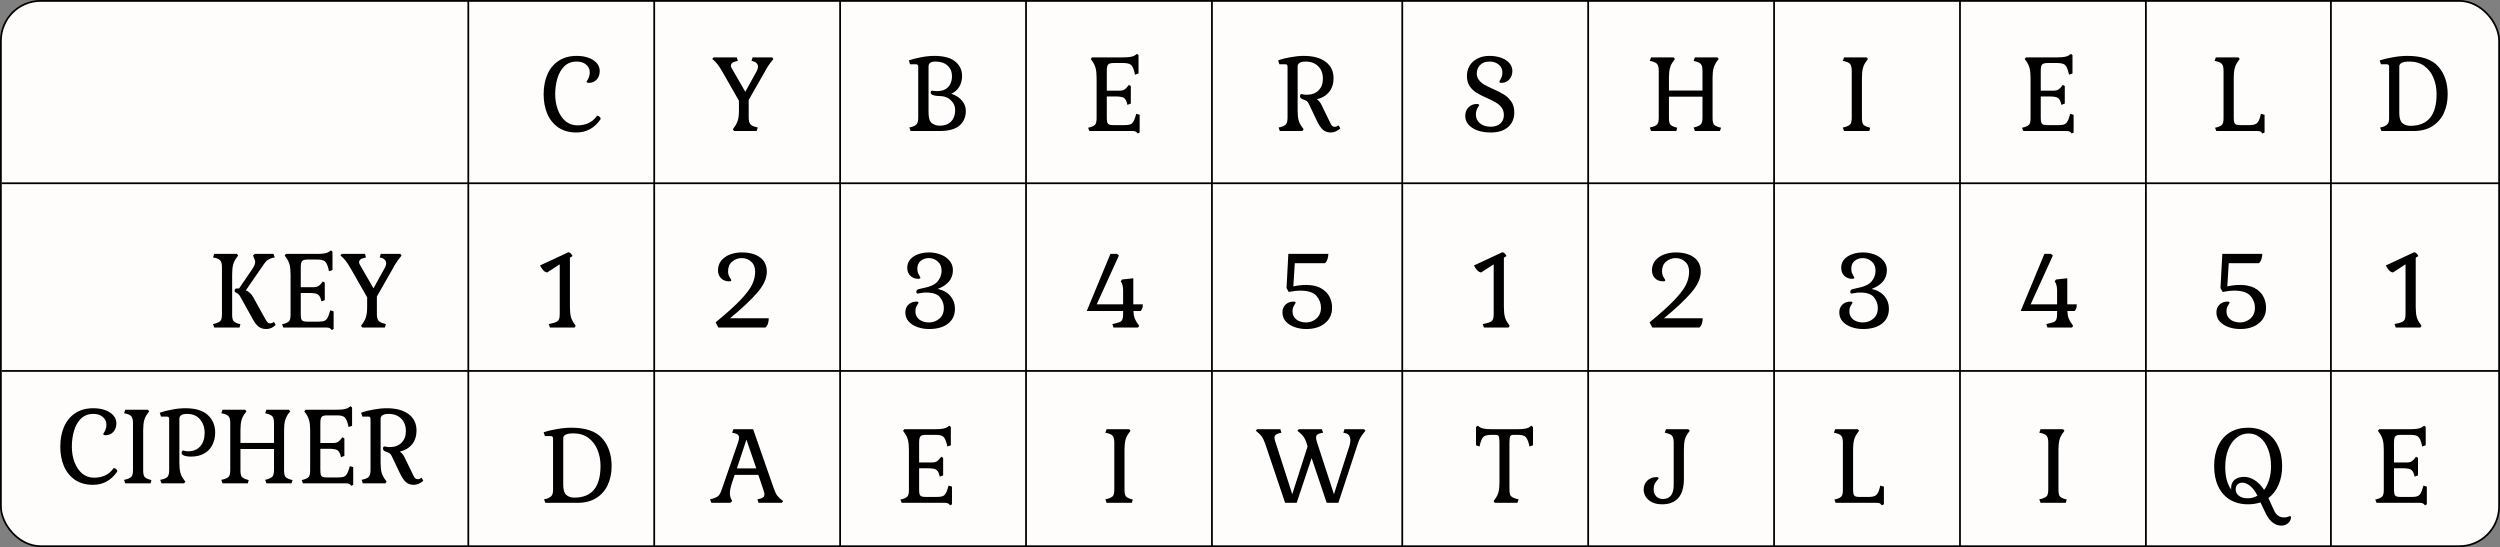 <svg width="1412" height="309" viewBox="0 0 1412 309" xmlns="http://www.w3.org/2000/svg" xmlns:xlink="http://www.w3.org/1999/xlink" fill="none" overflow="hidden"><rect x="0" y="0" width="1412" height="309" fill="#808080" stroke="none"/><rect x="0.5" y="0.5" rx="22.5" width="1411" height="308" stroke="#000000" fill="#FFFCFC"/><path d="M325.544 74.832C321.533 74.832 318.141 73.893 315.368 72.016 312.595 70.096 310.504 67.515 309.096 64.272 307.731 60.987 307.048 57.317 307.048 53.264 307.048 49.125 307.731 45.435 309.096 42.192 310.504 38.907 312.595 36.325 315.368 34.448 318.184 32.528 321.64 31.568 325.736 31.568 328.253 31.568 330.493 31.931 332.456 32.656 334.419 33.381 335.955 34.384 337.064 35.664 338.173 36.944 338.728 38.416 338.728 40.08 338.728 42.043 338.152 43.664 337 44.944 335.848 46.181 334.397 46.8 332.648 46.8 331.752 46.8 331.304 46.565 331.304 46.096 331.304 46.011 331.475 45.712 331.816 45.2 332.157 44.645 332.456 44.027 332.712 43.344 332.968 42.619 333.096 41.787 333.096 40.848 333.096 39.056 332.413 37.605 331.048 36.496 329.725 35.344 327.955 34.768 325.736 34.768 322.877 34.768 320.531 35.664 318.696 37.456 316.904 39.248 315.603 41.552 314.792 44.368 313.981 47.141 313.576 50.107 313.576 53.264 313.576 56.464 314.088 59.408 315.112 62.096 316.136 64.784 317.587 66.917 319.464 68.496 321.384 70.032 323.581 70.8 326.056 70.8 328.531 70.8 330.685 70.352 332.52 69.456 334.397 68.517 335.891 67.237 337 65.616 337.128 65.445 337.256 65.36 337.384 65.36 337.768 65.36 338.173 65.552 338.6 65.936 339.027 66.277 339.24 66.64 339.24 67.024 339.24 67.152 339.197 67.301 339.112 67.472 335.699 72.379 331.176 74.832 325.544 74.832Z" fill="#000000"/><line x1="264.5" y1="2.18557e-08" x2="264.5" y2="309" stroke="#000000"/><line x1="369.5" y1="2.18557e-08" x2="369.5" y2="309" stroke="#000000"/><line x1="579.5" y1="2.18557e-08" x2="579.5" y2="309" stroke="#000000"/><line x1="474.5" y1="2.18557e-08" x2="474.5" y2="309" stroke="#000000"/><line x1="684.5" y1="2.18557e-08" x2="684.5" y2="309" stroke="#000000"/><line x1="1" y1="103.5" x2="1412" y2="103.5" stroke="#000000"/><path d="M413.904 73.04 414.608 72.016C415.589 70.736 416.293 69.392 416.72 67.984 417.147 66.576 417.36 64.699 417.36 62.352L417.36 56.912 408.08 40.656C406.971 38.736 406.011 37.264 405.2 36.24 404.389 35.173 403.408 34.192 402.256 33.296L403.024 32.4 416.144 32.4 416.72 34.384 415.504 34.704C414.565 34.917 413.883 35.237 413.456 35.664 413.029 36.048 412.816 36.581 412.816 37.264 412.816 37.733 413.413 38.928 414.608 40.848L420.944 51.856 427.408 40.144C427.877 39.205 428.112 38.416 428.112 37.776 428.112 36.965 427.877 36.304 427.408 35.792 426.939 35.237 426.363 34.875 425.68 34.704L424.464 34.384 425.04 32.4 436.112 32.4 436.816 33.296 435.984 34.384C434.363 36.389 433.019 38.437 431.952 40.528L422.864 56.464 422.864 66.32C422.864 68.069 423.141 69.307 423.696 70.032 424.251 70.757 425.275 71.312 426.768 71.696L427.984 72.016 427.344 74 414.608 74 413.904 73.04Z" fill="#000000"/><path d="M513.56 72.016 514.968 71.696C516.419 71.227 517.379 70.651 517.848 69.968 518.36 69.285 518.616 68.069 518.616 66.32L518.616 37.648C518.616 37.136 518.509 36.795 518.296 36.624 518.125 36.411 517.827 36.304 517.4 36.304L514.008 36.304 513.304 34.128C514.968 33.488 517.165 32.912 519.896 32.4 522.627 31.845 525.229 31.568 527.704 31.568 533.037 31.568 536.984 32.635 539.544 34.768 542.104 36.859 543.384 39.589 543.384 42.96 543.384 45.136 542.872 47.12 541.848 48.912 540.867 50.661 539.352 52.005 537.304 52.944 539.864 53.797 541.869 55.099 543.32 56.848 544.771 58.555 545.496 60.453 545.496 62.544 545.496 66.085 544.301 68.88 541.912 70.928 539.565 72.976 535.768 74 530.52 74L514.328 74 513.56 72.016ZM530.84 70.992C533.528 70.992 535.64 70.203 537.176 68.624 538.712 67.003 539.48 64.891 539.48 62.288 539.48 60.027 538.648 58.128 536.984 56.592 535.363 55.013 533.165 54.224 530.392 54.224 528.899 54.224 527.597 53.989 526.488 53.52 525.933 53.221 525.656 52.773 525.656 52.176 525.656 51.536 525.912 51.216 526.424 51.216 526.637 51.216 527 51.259 527.512 51.344 528.024 51.429 528.643 51.472 529.368 51.472 531.971 51.472 533.997 50.725 535.448 49.232 536.941 47.696 537.688 45.648 537.688 43.088 537.688 40.613 536.856 38.608 535.192 37.072 533.571 35.536 531.288 34.768 528.344 34.768 525.741 34.768 524.44 35.685 524.44 37.52L524.44 63.376C524.44 66.576 525.059 68.645 526.296 69.584 527.576 70.523 529.091 70.992 530.84 70.992Z" fill="#000000"/><path d="M642.144 74.832C641.845 74.533 641.504 74.32 641.12 74.192 640.779 74.064 640.309 74 639.712 74L615.264 74 614.56 72.144 615.84 71.824C617.248 71.397 618.187 70.864 618.656 70.224 619.125 69.541 619.36 68.368 619.36 66.704L619.36 43.984C619.36 41.68 619.168 39.824 618.784 38.416 618.4 37.008 617.739 35.664 616.8 34.384L616.032 33.296 616.8 32.4 634.528 32.4C637.899 32.4 640.075 31.995 641.056 31.184L642.208 30.416 643.04 31.184 643.04 41.488 641.056 42.192 640.736 40.784C640.224 38.693 639.563 37.307 638.752 36.624 637.941 35.941 636.533 35.6 634.528 35.6L628.832 35.6C627.339 35.6 626.336 35.899 625.824 36.496 625.355 37.093 625.12 38.288 625.12 40.08L625.12 51.216 632.48 51.216C633.461 51.216 634.293 51.024 634.976 50.64 635.659 50.256 636.363 49.573 637.088 48.592L637.536 47.952 638.688 48.592 638.688 58.512 636.768 59.216 636.384 57.744C635.957 56.421 635.317 55.547 634.464 55.12 633.611 54.693 632.117 54.48 629.984 54.48L625.12 54.48 625.12 66.32C625.12 67.557 625.205 68.496 625.376 69.136 625.589 69.733 625.952 70.139 626.464 70.352 626.976 70.565 627.765 70.672 628.832 70.672L635.04 70.672C636.448 70.672 637.536 70.544 638.304 70.288 639.072 69.989 639.669 69.477 640.096 68.752 640.565 68.027 640.992 66.96 641.376 65.552L641.76 64.272 643.68 64.848 643.68 74.832 642.592 75.408 642.144 74.832Z" fill="#000000"/><path d="M751.656 74.832C749.864 74.832 748.371 74.32 747.176 73.296 746.024 72.272 744.851 70.501 743.656 67.984L739.24 58.704C738.899 57.936 738.493 57.381 738.024 57.04 737.555 56.699 736.659 56.315 735.336 55.888 734.611 55.504 734.248 55.013 734.248 54.416 734.248 53.563 734.568 53.136 735.208 53.136 735.379 53.136 735.677 53.2 736.104 53.328 736.531 53.456 737.149 53.52 737.96 53.52 740.819 53.52 743.059 52.709 744.68 51.088 746.344 49.467 747.176 47.269 747.176 44.496 747.176 41.552 746.301 39.205 744.552 37.456 742.803 35.664 740.413 34.768 737.384 34.768 735.933 34.768 734.824 35.003 734.056 35.472 733.288 35.941 732.904 36.624 732.904 37.52L732.904 62.352C732.904 64.699 733.096 66.576 733.48 67.984 733.864 69.349 734.568 70.693 735.592 72.016L736.296 73.04 735.592 74 722.856 74 722.152 72.016 723.496 71.696C724.947 71.312 725.928 70.757 726.44 70.032 726.952 69.307 727.208 68.069 727.208 66.32L727.208 37.648C727.208 37.179 727.101 36.837 726.888 36.624 726.717 36.411 726.397 36.304 725.928 36.304L722.6 36.304 721.896 34.128C723.731 33.403 726.013 32.805 728.744 32.336 731.517 31.824 734.035 31.568 736.296 31.568 741.629 31.568 745.768 32.677 748.712 34.896 751.699 37.115 753.192 40.229 753.192 44.24 753.192 47.269 752.36 49.829 750.696 51.92 749.032 53.968 746.728 55.355 743.784 56.08 744.808 56.805 745.619 57.744 746.216 58.896L751.592 69.904C752.104 71.056 752.851 71.632 753.832 71.632 754.557 71.632 755.283 71.355 756.008 70.8L757.032 72.528C755.283 74.064 753.491 74.832 751.656 74.832Z" fill="#000000"/><path d="M307.304 282.016 308.712 281.696C309.907 281.312 310.803 280.8 311.4 280.16 312.04 279.477 312.36 278.411 312.36 276.96L312.36 247.648C312.36 247.136 312.253 246.795 312.04 246.624 311.827 246.411 311.507 246.304 311.08 246.304L307.752 246.304 307.048 244.128C308.883 243.488 311.272 242.912 314.216 242.4 317.16 241.845 319.997 241.568 322.728 241.568 330.792 241.568 336.595 243.573 340.136 247.584 343.677 251.595 345.448 256.821 345.448 263.264 345.448 267.189 344.723 270.731 343.272 273.888 341.821 277.003 339.645 279.477 336.744 281.312 333.885 283.104 330.365 284 326.184 284L308.008 284 307.304 282.016ZM324.392 281.056C334.248 281.056 339.176 275.083 339.176 263.136 339.176 259.851 338.6 256.821 337.448 254.048 336.339 251.275 334.632 249.035 332.328 247.328 330.024 245.621 327.187 244.768 323.816 244.768 320.019 244.768 318.12 245.685 318.12 247.52L318.12 273.824C318.12 276.597 318.696 278.496 319.848 279.52 321 280.544 322.515 281.056 324.392 281.056Z" fill="#000000"/><path d="M401.04 282.016 402.384 281.696C403.963 281.227 405.093 280.672 405.776 280.032 406.459 279.349 407.099 278.112 407.696 276.32L416.784 250.08C417.211 248.715 417.424 247.776 417.424 247.264 417.424 246.539 417.211 245.984 416.784 245.6 416.4 245.173 415.76 244.875 414.864 244.704L413.52 244.384 414.224 242.4 425.36 242.4 437.072 275.936C437.712 277.771 438.373 279.136 439.056 280.032 439.781 280.928 440.869 281.931 442.32 283.04L441.552 284 428.432 284 427.792 282.016 429.2 281.696C430.096 281.483 430.736 281.184 431.12 280.8 431.547 280.373 431.76 279.797 431.76 279.072 431.76 278.645 431.653 278.155 431.44 277.6 431.269 277.003 431.141 276.576 431.056 276.32L428.304 268.192 414.928 268.192 413.52 272.416C412.667 275.061 412.24 277.088 412.24 278.496 412.24 279.904 412.517 281.077 413.072 282.016L413.52 283.04 412.432 284 401.808 284 401.04 282.016ZM416.208 264.544 427.152 264.544 421.584 248.288 416.208 264.544Z" fill="#000000"/><path d="M536.144 284.832C535.845 284.533 535.504 284.32 535.12 284.192 534.779 284.064 534.309 284 533.712 284L509.264 284 508.56 282.144 509.84 281.824C511.248 281.397 512.187 280.864 512.656 280.224 513.125 279.541 513.36 278.368 513.36 276.704L513.36 253.984C513.36 251.68 513.168 249.824 512.784 248.416 512.4 247.008 511.739 245.664 510.8 244.384L510.032 243.296 510.8 242.4 528.528 242.4C531.899 242.4 534.075 241.995 535.056 241.184L536.208 240.416 537.04 241.184 537.04 251.488 535.056 252.192 534.736 250.784C534.224 248.693 533.563 247.307 532.752 246.624 531.941 245.941 530.533 245.6 528.528 245.6L522.832 245.6C521.339 245.6 520.336 245.899 519.824 246.496 519.355 247.093 519.12 248.288 519.12 250.08L519.12 261.216 526.48 261.216C527.461 261.216 528.293 261.024 528.976 260.64 529.659 260.256 530.363 259.573 531.088 258.592L531.536 257.952 532.688 258.592 532.688 268.512 530.768 269.216 530.384 267.744C529.957 266.421 529.317 265.547 528.464 265.12 527.611 264.693 526.117 264.48 523.984 264.48L519.12 264.48 519.12 276.32C519.12 277.557 519.205 278.496 519.376 279.136 519.589 279.733 519.952 280.139 520.464 280.352 520.976 280.565 521.765 280.672 522.832 280.672L529.04 280.672C530.448 280.672 531.536 280.544 532.304 280.288 533.072 279.989 533.669 279.477 534.096 278.752 534.565 278.027 534.992 276.96 535.376 275.552L535.76 274.272 537.68 274.848 537.68 284.832 536.592 285.408 536.144 284.832Z" fill="#000000"/><path d="M1369.14 284.832C1368.85 284.533 1368.5 284.32 1368.12 284.192 1367.78 284.064 1367.31 284 1366.71 284L1342.26 284 1341.56 282.144 1342.84 281.824C1344.25 281.397 1345.19 280.864 1345.66 280.224 1346.13 279.541 1346.36 278.368 1346.36 276.704L1346.36 253.984C1346.36 251.68 1346.17 249.824 1345.78 248.416 1345.4 247.008 1344.74 245.664 1343.8 244.384L1343.03 243.296 1343.8 242.4 1361.53 242.4C1364.9 242.4 1367.07 241.995 1368.06 241.184L1369.21 240.416 1370.04 241.184 1370.04 251.488 1368.06 252.192 1367.74 250.784C1367.22 248.693 1366.56 247.307 1365.75 246.624 1364.94 245.941 1363.53 245.6 1361.53 245.6L1355.83 245.6C1354.34 245.6 1353.34 245.899 1352.82 246.496 1352.35 247.093 1352.12 248.288 1352.12 250.08L1352.12 261.216 1359.48 261.216C1360.46 261.216 1361.29 261.024 1361.98 260.64 1362.66 260.256 1363.36 259.573 1364.09 258.592L1364.54 257.952 1365.69 258.592 1365.69 268.512 1363.77 269.216 1363.38 267.744C1362.96 266.421 1362.32 265.547 1361.46 265.12 1360.61 264.693 1359.12 264.48 1356.98 264.48L1352.12 264.48 1352.12 276.32C1352.12 277.557 1352.21 278.496 1352.38 279.136 1352.59 279.733 1352.95 280.139 1353.46 280.352 1353.98 280.565 1354.77 280.672 1355.83 280.672L1362.04 280.672C1363.45 280.672 1364.54 280.544 1365.3 280.288 1366.07 279.989 1366.67 279.477 1367.1 278.752 1367.57 278.027 1367.99 276.96 1368.38 275.552L1368.76 274.272 1370.68 274.848 1370.68 284.832 1369.59 285.408 1369.14 284.832Z" fill="#000000"/><path d="M624.304 282.016 625.712 281.696C627.205 281.227 628.187 280.672 628.656 280.032 629.125 279.349 629.36 278.112 629.36 276.32L629.36 250.08C629.36 248.288 629.104 247.051 628.592 246.368 628.123 245.643 627.163 245.088 625.712 244.704L624.304 244.384 625.008 242.4 637.744 242.4 638.512 243.296 637.744 244.384C636.763 245.621 636.08 246.965 635.696 248.416 635.312 249.824 635.12 251.68 635.12 253.984L635.12 276.704C635.12 278.368 635.355 279.541 635.824 280.224 636.293 280.864 637.232 281.397 638.64 281.824L639.792 282.144 639.28 284 625.008 284 624.304 282.016Z" fill="#000000"/><path d="M714.504 250.4C713.864 248.608 713.181 247.243 712.456 246.304 711.731 245.365 710.664 244.363 709.256 243.296L710.024 242.4 723.144 242.4 723.72 244.384 722.504 244.704C721.565 244.917 720.883 245.237 720.456 245.664 720.029 246.048 719.816 246.581 719.816 247.264 719.816 247.691 719.923 248.224 720.136 248.864 720.349 249.504 720.477 249.909 720.52 250.08L729.864 279.136 738.504 252.192 737.992 250.4C737.437 248.651 736.776 247.307 736.008 246.368 735.283 245.429 734.195 244.405 732.744 243.296L733.576 242.4 746.568 242.4 747.272 244.384 745.864 244.704C744.968 244.875 744.307 245.173 743.88 245.6 743.496 245.984 743.304 246.539 743.304 247.264 743.304 247.776 743.517 248.715 743.944 250.08L753.416 279.136 761.48 253.92C762.291 251.701 762.696 249.931 762.696 248.608 762.611 246.389 761.715 245.088 760.008 244.704L758.728 244.384 759.368 242.4 770.44 242.4 771.208 243.296 770.312 244.384C768.861 246.133 767.773 248.053 767.048 250.144L755.912 284 749.32 284 740.808 258.72 732.36 284 725.832 284 714.504 250.4Z" fill="#000000"/><path d="M309.928 183.016 312.424 182.44C313.491 182.184 314.259 181.885 314.728 181.544 315.24 181.203 315.603 180.733 315.816 180.136 316.029 179.496 316.136 178.557 316.136 177.32L316.136 149.288 309.032 153.896C308.179 153.768 307.411 153.32 306.728 152.552 306.045 151.784 305.469 150.909 305 149.928L321.064 142.44C322.045 142.653 322.813 143.379 323.368 144.616L321.896 145.576 321.896 173.352C321.896 175.741 322.088 177.64 322.472 179.048 322.856 180.456 323.539 181.779 324.52 183.016L325.16 184.04 324.52 185 310.632 185 309.928 183.016Z" fill="#000000"/><path d="M404.176 182.056C410.363 176.979 415.056 172.755 418.256 169.384 421.456 166.013 423.632 163.133 424.784 160.744 425.936 158.355 426.512 155.901 426.512 153.384 426.512 150.995 425.765 149.139 424.272 147.816 422.779 146.451 421.008 145.768 418.96 145.768 416.869 145.768 415.056 146.429 413.52 147.752 411.984 149.032 411.216 150.845 411.216 153.192 411.216 154.131 411.344 154.92 411.6 155.56 411.856 156.157 412.155 156.712 412.496 157.224 412.837 157.736 413.008 158.056 413.008 158.184 413.008 158.525 412.901 158.739 412.688 158.824 412.517 158.867 412.176 158.888 411.664 158.888 409.915 158.888 408.443 158.312 407.248 157.16 406.096 156.008 405.52 154.536 405.52 152.744 405.52 150.568 406.139 148.712 407.376 147.176 408.656 145.64 410.32 144.488 412.368 143.72 414.416 142.952 416.613 142.568 418.96 142.568 423.312 142.568 426.747 143.507 429.264 145.384 431.824 147.261 433.104 149.949 433.104 153.448 433.104 157.203 431.291 161.171 427.664 165.352 424.08 169.491 418.96 174.291 412.304 179.752L434.192 179.752C434.192 180.776 434.043 181.779 433.744 182.76 433.445 183.699 432.955 184.445 432.272 185L405.712 185 404.176 182.056Z" fill="#000000"/><path d="M524.768 185.832C522.421 185.832 520.224 185.469 518.176 184.744 516.128 184.019 514.464 182.952 513.184 181.544 511.947 180.136 511.328 178.429 511.328 176.424 511.328 174.632 511.904 173.181 513.056 172.072 514.251 170.92 515.723 170.344 517.472 170.344 517.984 170.344 518.325 170.387 518.496 170.472 518.667 170.515 518.752 170.685 518.752 170.984 518.752 171.112 518.581 171.432 518.24 171.944 517.899 172.456 517.6 173.032 517.344 173.672 517.131 174.269 517.024 175.016 517.024 175.912 517.024 177.832 517.749 179.347 519.2 180.456 520.693 181.565 522.507 182.12 524.64 182.12 526.901 182.12 528.864 181.416 530.528 180.008 532.235 178.6 533.088 176.573 533.088 173.928 533.088 171.709 532.363 169.704 530.912 167.912 529.504 166.12 526.901 165.224 523.104 165.224 521.781 165.224 520.715 165.331 519.904 165.544 519.093 165.715 518.603 165.8 518.432 165.8 517.835 165.8 517.536 165.48 517.536 164.84 517.536 164.328 517.707 163.944 518.048 163.688 518.432 163.389 519.349 163.112 520.8 162.856 525.195 162.045 528.117 160.744 529.568 158.952 531.061 157.117 531.808 155.112 531.808 152.936 531.808 150.675 531.083 148.925 529.632 147.688 528.181 146.408 526.496 145.768 524.576 145.768 522.784 145.768 521.248 146.301 519.968 147.368 518.731 148.392 518.112 149.843 518.112 151.72 518.112 152.701 518.24 153.533 518.496 154.216 518.795 154.856 519.093 155.432 519.392 155.944 519.691 156.413 519.84 156.691 519.84 156.776 519.84 157.245 519.435 157.48 518.624 157.48 516.832 157.48 515.339 156.904 514.144 155.752 512.992 154.6 512.416 153.128 512.416 151.336 512.416 148.563 513.611 146.408 516 144.872 518.389 143.336 521.269 142.568 524.64 142.568 526.901 142.568 529.077 142.952 531.168 143.72 533.259 144.488 534.944 145.64 536.224 147.176 537.547 148.669 538.208 150.483 538.208 152.616 538.208 155.091 537.461 157.224 535.968 159.016 534.475 160.765 532.363 162.152 529.632 163.176 532.789 163.901 535.2 165.267 536.864 167.272 538.528 169.277 539.36 171.624 539.36 174.312 539.36 177.981 538.037 180.819 535.392 182.824 532.789 184.829 529.248 185.832 524.768 185.832Z" fill="#000000"/><path d="M628.256 183.016 630.688 182.44C631.755 182.184 632.523 181.907 632.992 181.608 633.504 181.267 633.845 180.776 634.016 180.136 634.229 179.496 634.336 178.557 634.336 177.32L634.336 175.656 613.792 175.656 627.168 143.4 630.88 143.4 631.968 144.296 619.424 171.88 634.336 171.88 634.336 164.136C634.336 162.899 634.229 161.917 634.016 161.192 633.845 160.424 633.504 159.635 632.992 158.824L633.76 157.864 640.096 157.16 640.096 171.88 645.472 171.88C645.472 173.715 645.045 174.973 644.192 175.656L640.16 175.656C640.203 177.235 640.437 178.6 640.864 179.752 641.291 180.861 641.909 181.949 642.72 183.016L643.424 184.04 642.72 185 628.896 185 628.256 183.016Z" fill="#000000"/><path d="M737.768 185.832C735.421 185.832 733.224 185.469 731.176 184.744 729.128 184.019 727.464 182.952 726.184 181.544 724.947 180.136 724.328 178.429 724.328 176.424 724.328 174.632 724.904 173.181 726.056 172.072 727.251 170.92 728.723 170.344 730.472 170.344 730.984 170.344 731.325 170.387 731.496 170.472 731.667 170.515 731.752 170.685 731.752 170.984 731.752 171.112 731.581 171.432 731.24 171.944 730.899 172.456 730.6 173.032 730.344 173.672 730.131 174.269 730.024 175.016 730.024 175.912 730.024 177.832 730.749 179.347 732.2 180.456 733.693 181.565 735.507 182.12 737.64 182.12 739.048 182.12 740.392 181.8 741.672 181.16 742.995 180.52 744.061 179.581 744.872 178.344 745.683 177.064 746.088 175.549 746.088 173.8 746.088 171.283 745.235 169.043 743.528 167.08 741.821 165.117 738.664 164.136 734.056 164.136 732.605 164.136 730.536 164.392 727.848 164.904L726.632 162.664 727.656 143.4 750.248 143.4C750.248 144.424 750.077 145.427 749.736 146.408 749.437 147.347 748.968 148.093 748.328 148.648L731.304 148.648 730.472 161.768C732.819 161.213 735.229 160.936 737.704 160.936 741.032 160.936 743.784 161.533 745.96 162.728 748.179 163.923 749.8 165.501 750.824 167.464 751.848 169.384 752.36 171.496 752.36 173.8 752.36 177.469 751.016 180.392 748.328 182.568 745.683 184.744 742.163 185.832 737.768 185.832Z" fill="#000000"/><path d="M120.304 183.016 121.712 182.696C123.205 182.227 124.187 181.672 124.656 181.032 125.125 180.349 125.36 179.112 125.36 177.32L125.36 151.08C125.36 149.288 125.104 148.051 124.592 147.368 124.123 146.643 123.163 146.088 121.712 145.704L120.304 145.384 121.008 143.4 133.744 143.4 134.512 144.296 133.744 145.384C132.763 146.621 132.08 147.965 131.696 149.416 131.312 150.824 131.12 152.68 131.12 154.984L131.12 177.704C131.12 179.368 131.355 180.541 131.824 181.224 132.293 181.864 133.232 182.397 134.64 182.824L135.792 183.144 135.28 185 121.008 185 120.304 183.016ZM150.384 185.832C148.635 185.832 147.163 185.363 145.968 184.424 144.816 183.485 143.728 182.056 142.704 180.136L135.728 167.592C135.344 166.867 134.939 166.333 134.512 165.992 134.128 165.651 133.531 165.309 132.72 164.968 132.592 164.883 132.528 164.669 132.528 164.328 132.528 163.389 132.912 162.92 133.68 162.92L135.024 162.92 142.96 151.272C143.429 150.461 143.728 149.843 143.856 149.416 144.027 148.947 144.112 148.456 144.112 147.944 144.112 147.432 143.984 146.92 143.728 146.408 143.515 145.853 143.387 145.512 143.344 145.384L142.896 144.296 143.92 143.4 154.48 143.4 155.184 145.384 153.84 145.704C152.901 145.917 152.069 146.259 151.344 146.728 150.661 147.155 149.979 147.859 149.296 148.84L138.864 163.944C140.571 164.712 141.915 165.949 142.896 167.656L150.256 180.904C150.725 181.587 151.088 182.056 151.344 182.312 151.643 182.525 152.027 182.632 152.496 182.632 153.307 182.632 154.053 182.355 154.736 181.8L155.696 183.528C154.16 185.064 152.389 185.832 150.384 185.832ZM186.894 185.832C186.595 185.533 186.254 185.32 185.87 185.192 185.529 185.064 185.059 185 184.462 185L160.014 185 159.31 183.144 160.59 182.824C161.998 182.397 162.937 181.864 163.406 181.224 163.875 180.541 164.11 179.368 164.11 177.704L164.11 154.984C164.11 152.68 163.918 150.824 163.534 149.416 163.15 148.008 162.489 146.664 161.55 145.384L160.782 144.296 161.55 143.4 179.278 143.4C182.649 143.4 184.825 142.995 185.806 142.184L186.958 141.416 187.79 142.184 187.79 152.488 185.806 153.192 185.486 151.784C184.974 149.693 184.313 148.307 183.502 147.624 182.691 146.941 181.283 146.6 179.278 146.6L173.582 146.6C172.089 146.6 171.086 146.899 170.574 147.496 170.105 148.093 169.87 149.288 169.87 151.08L169.87 162.216 177.23 162.216C178.211 162.216 179.043 162.024 179.726 161.64 180.409 161.256 181.113 160.573 181.838 159.592L182.286 158.952 183.438 159.592 183.438 169.512 181.518 170.216 181.134 168.744C180.707 167.421 180.067 166.547 179.214 166.12 178.361 165.693 176.867 165.48 174.734 165.48L169.87 165.48 169.87 177.32C169.87 178.557 169.955 179.496 170.126 180.136 170.339 180.733 170.702 181.139 171.214 181.352 171.726 181.565 172.515 181.672 173.582 181.672L179.79 181.672C181.198 181.672 182.286 181.544 183.054 181.288 183.822 180.989 184.419 180.477 184.846 179.752 185.315 179.027 185.742 177.96 186.126 176.552L186.51 175.272 188.43 175.848 188.43 185.832 187.342 186.408 186.894 185.832ZM203.904 184.04 204.608 183.016C205.589 181.736 206.293 180.392 206.72 178.984 207.147 177.576 207.36 175.699 207.36 173.352L207.36 167.912 198.08 151.656C196.971 149.736 196.011 148.264 195.2 147.24 194.389 146.173 193.408 145.192 192.256 144.296L193.024 143.4 206.144 143.4 206.72 145.384 205.504 145.704C204.565 145.917 203.883 146.237 203.456 146.664 203.029 147.048 202.816 147.581 202.816 148.264 202.816 148.733 203.413 149.928 204.608 151.848L210.944 162.856 217.408 151.144C217.877 150.205 218.112 149.416 218.112 148.776 218.112 147.965 217.877 147.304 217.408 146.792 216.939 146.237 216.363 145.875 215.68 145.704L214.464 145.384 215.04 143.4 226.112 143.4 226.816 144.296 225.984 145.384C224.363 147.389 223.019 149.437 221.952 151.528L212.864 167.464 212.864 177.32C212.864 179.069 213.141 180.307 213.696 181.032 214.251 181.757 215.275 182.312 216.768 182.696L217.984 183.016 217.344 185 204.608 185 203.904 184.04Z" fill="#000000"/><path d="M52.544 273.832C48.533 273.832 45.141 272.893 42.368 271.016 39.595 269.096 37.504 266.515 36.096 263.272 34.731 259.987 34.048 256.317 34.048 252.264 34.048 248.125 34.731 244.435 36.096 241.192 37.504 237.907 39.595 235.325 42.368 233.448 45.184 231.528 48.64 230.568 52.736 230.568 55.253 230.568 57.493 230.931 59.456 231.656 61.419 232.381 62.955 233.384 64.064 234.664 65.173 235.944 65.728 237.416 65.728 239.08 65.728 241.043 65.152 242.664 64 243.944 62.848 245.181 61.397 245.8 59.648 245.8 58.752 245.8 58.304 245.565 58.304 245.096 58.304 245.011 58.475 244.712 58.816 244.2 59.157 243.645 59.456 243.027 59.712 242.344 59.968 241.619 60.096 240.787 60.096 239.848 60.096 238.056 59.413 236.605 58.048 235.496 56.725 234.344 54.955 233.768 52.736 233.768 49.877 233.768 47.531 234.664 45.696 236.456 43.904 238.248 42.603 240.552 41.792 243.368 40.981 246.141 40.576 249.107 40.576 252.264 40.576 255.464 41.088 258.408 42.112 261.096 43.136 263.784 44.587 265.917 46.464 267.496 48.384 269.032 50.581 269.8 53.056 269.8 55.531 269.8 57.685 269.352 59.52 268.456 61.397 267.517 62.891 266.237 64 264.616 64.128 264.445 64.256 264.36 64.384 264.36 64.768 264.36 65.173 264.552 65.6 264.936 66.027 265.277 66.24 265.64 66.24 266.024 66.24 266.152 66.197 266.301 66.112 266.472 62.699 271.379 58.176 273.832 52.544 273.832ZM70.054 271.016 71.462 270.696C72.955 270.227 73.937 269.672 74.406 269.032 74.875 268.349 75.11 267.112 75.11 265.32L75.11 239.08C75.11 237.288 74.854 236.051 74.342 235.368 73.873 234.643 72.913 234.088 71.462 233.704L70.054 233.384 70.758 231.4 83.494 231.4 84.262 232.296 83.494 233.384C82.513 234.621 81.83 235.965 81.446 237.416 81.062 238.824 80.87 240.68 80.87 242.984L80.87 265.704C80.87 267.368 81.105 268.541 81.574 269.224 82.043 269.864 82.982 270.397 84.39 270.824L85.542 271.144 85.03 273 70.758 273 70.054 271.016ZM90.492 271.016 91.9 270.696C93.35 270.312 94.31 269.779 94.779 269.096 95.291 268.371 95.547 267.112 95.547 265.32L95.547 236.648C95.547 236.136 95.441 235.795 95.228 235.624 95.014 235.411 94.694 235.304 94.267 235.304L90.939 235.304 90.236 233.128C91.9 232.488 94.097 231.912 96.828 231.4 99.558 230.845 102.182 230.568 104.7 230.568 110.374 230.568 114.598 231.848 117.372 234.408 120.145 236.968 121.532 240.275 121.532 244.328 121.532 246.845 121.02 249.128 119.996 251.176 119.014 253.224 117.478 254.867 115.388 256.104 113.34 257.299 110.78 257.896 107.708 257.896 106.342 257.896 105.148 257.725 104.124 257.384 103.1 257 102.588 256.488 102.588 255.848 102.588 255.464 102.652 255.144 102.78 254.888 102.95 254.589 103.185 254.44 103.484 254.44 103.612 254.44 103.932 254.525 104.444 254.696 104.956 254.824 105.574 254.888 106.3 254.888 109.201 254.888 111.462 253.949 113.084 252.072 114.748 250.195 115.58 247.699 115.58 244.584 115.58 241.427 114.705 238.845 112.956 236.84 111.249 234.792 108.817 233.768 105.66 233.768 102.758 233.768 101.308 234.685 101.308 236.52L101.308 261.352C101.308 263.741 101.5 265.64 101.884 267.048 102.268 268.413 102.95 269.736 103.932 271.016L104.7 272.04 103.932 273 91.195 273 90.492 271.016ZM124.992 271.016 126.4 270.696C127.893 270.227 128.874 269.672 129.344 269.032 129.813 268.349 130.048 267.112 130.048 265.32L130.048 239.08C130.048 237.288 129.792 236.051 129.28 235.368 128.81 234.643 127.85 234.088 126.4 233.704L124.992 233.384 125.696 231.4 138.432 231.4 139.2 232.296 138.432 233.384C137.45 234.621 136.768 235.965 136.384 237.416 136 238.824 135.808 240.68 135.808 242.984L135.808 250.152 154.752 250.152 154.752 239.08C154.752 237.331 154.496 236.093 153.984 235.368 153.472 234.643 152.469 234.088 150.976 233.704L149.76 233.384 150.464 231.4 163.072 231.4 163.968 232.296 163.072 233.384C162.133 234.664 161.45 236.029 161.024 237.48 160.64 238.888 160.448 240.723 160.448 242.984L160.448 265.704C160.448 267.368 160.682 268.541 161.152 269.224 161.664 269.864 162.624 270.397 164.032 270.824L165.248 271.144 164.608 273 150.464 273 149.76 271.016 150.976 270.696C152.512 270.227 153.514 269.672 153.984 269.032 154.496 268.349 154.752 267.112 154.752 265.32L154.752 253.608 135.808 253.608 135.808 265.704C135.808 267.368 136.042 268.541 136.512 269.224 136.981 269.864 137.92 270.397 139.328 270.824L140.48 271.144 139.968 273 125.696 273 124.992 271.016ZM197.957 273.832C197.658 273.533 197.317 273.32 196.933 273.192 196.591 273.064 196.122 273 195.525 273L171.077 273 170.373 271.144 171.653 270.824C173.061 270.397 173.999 269.864 174.469 269.224 174.938 268.541 175.173 267.368 175.173 265.704L175.173 242.984C175.173 240.68 174.981 238.824 174.597 237.416 174.213 236.008 173.551 234.664 172.613 233.384L171.845 232.296 172.613 231.4 190.341 231.4C193.711 231.4 195.887 230.995 196.869 230.184L198.021 229.416 198.853 230.184 198.853 240.488 196.869 241.192 196.549 239.784C196.037 237.693 195.375 236.307 194.565 235.624 193.754 234.941 192.346 234.6 190.341 234.6L184.645 234.6C183.151 234.6 182.149 234.899 181.637 235.496 181.167 236.093 180.933 237.288 180.933 239.08L180.933 250.216 188.293 250.216C189.274 250.216 190.106 250.024 190.789 249.64 191.471 249.256 192.175 248.573 192.901 247.592L193.349 246.952 194.501 247.592 194.501 257.512 192.581 258.216 192.197 256.744C191.77 255.421 191.13 254.547 190.277 254.12 189.423 253.693 187.93 253.48 185.797 253.48L180.933 253.48 180.933 265.32C180.933 266.557 181.018 267.496 181.189 268.136 181.402 268.733 181.765 269.139 182.277 269.352 182.789 269.565 183.578 269.672 184.645 269.672L190.853 269.672C192.261 269.672 193.349 269.544 194.117 269.288 194.885 268.989 195.482 268.477 195.909 267.752 196.378 267.027 196.805 265.96 197.189 264.552L197.573 263.272 199.493 263.848 199.493 273.832 198.405 274.408 197.957 273.832ZM233.719 273.832C231.927 273.832 230.433 273.32 229.239 272.296 228.087 271.272 226.913 269.501 225.719 266.984L221.303 257.704C220.961 256.936 220.556 256.381 220.087 256.04 219.617 255.699 218.721 255.315 217.399 254.888 216.673 254.504 216.311 254.013 216.311 253.416 216.311 252.563 216.631 252.136 217.271 252.136 217.441 252.136 217.74 252.2 218.167 252.328 218.593 252.456 219.212 252.52 220.023 252.52 222.881 252.52 225.121 251.709 226.743 250.088 228.407 248.467 229.239 246.269 229.239 243.496 229.239 240.552 228.364 238.205 226.615 236.456 224.865 234.664 222.476 233.768 219.447 233.768 217.996 233.768 216.887 234.003 216.119 234.472 215.351 234.941 214.967 235.624 214.967 236.52L214.967 261.352C214.967 263.699 215.159 265.576 215.543 266.984 215.927 268.349 216.631 269.693 217.655 271.016L218.359 272.04 217.655 273 204.919 273 204.215 271.016 205.559 270.696C207.009 270.312 207.991 269.757 208.503 269.032 209.015 268.307 209.271 267.069 209.271 265.32L209.271 236.648C209.271 236.179 209.164 235.837 208.951 235.624 208.78 235.411 208.46 235.304 207.991 235.304L204.663 235.304 203.959 233.128C205.793 232.403 208.076 231.805 210.807 231.336 213.58 230.824 216.097 230.568 218.359 230.568 223.692 230.568 227.831 231.677 230.775 233.896 233.761 236.115 235.255 239.229 235.255 243.24 235.255 246.269 234.423 248.829 232.759 250.92 231.095 252.968 228.791 254.355 225.847 255.08 226.871 255.805 227.681 256.744 228.279 257.896L233.655 268.904C234.167 270.056 234.913 270.632 235.895 270.632 236.62 270.632 237.345 270.355 238.071 269.8L239.095 271.528C237.345 273.064 235.553 273.832 233.719 273.832Z" fill="#000000"/><line x1="1" y1="209.5" x2="1412" y2="209.5" stroke="#000000"/><path d="M1344.3 72.016 1345.71 71.696C1346.91 71.312 1347.8 70.8 1348.4 70.16 1349.04 69.477 1349.36 68.411 1349.36 66.96L1349.36 37.648C1349.36 37.136 1349.25 36.795 1349.04 36.624 1348.83 36.411 1348.51 36.304 1348.08 36.304L1344.75 36.304 1344.05 34.128C1345.88 33.488 1348.27 32.912 1351.22 32.4 1354.16 31.845 1357 31.568 1359.73 31.568 1367.79 31.568 1373.59 33.573 1377.14 37.584 1380.68 41.595 1382.45 46.821 1382.45 53.264 1382.45 57.189 1381.72 60.731 1380.27 63.888 1378.82 67.003 1376.65 69.477 1373.74 71.312 1370.89 73.104 1367.37 74 1363.18 74L1345.01 74 1344.3 72.016ZM1361.39 71.056C1371.25 71.056 1376.18 65.083 1376.18 53.136 1376.18 49.851 1375.6 46.821 1374.45 44.048 1373.34 41.275 1371.63 39.035 1369.33 37.328 1367.02 35.621 1364.19 34.768 1360.82 34.768 1357.02 34.768 1355.12 35.685 1355.12 37.52L1355.12 63.824C1355.12 66.597 1355.7 68.496 1356.85 69.52 1358 70.544 1359.51 71.056 1361.39 71.056Z" fill="#000000"/><path d="M841.96 74.832C839.187 74.832 836.691 74.448 834.472 73.68 832.296 72.869 830.589 71.76 829.352 70.352 828.157 68.901 827.56 67.28 827.56 65.488 827.56 63.525 828.179 61.904 829.416 60.624 830.696 59.344 832.296 58.704 834.216 58.704 834.6 58.704 834.899 58.768 835.112 58.896 835.325 59.024 835.432 59.173 835.432 59.344 835.432 59.472 835.24 59.813 834.856 60.368 834.515 60.923 834.216 61.541 833.96 62.224 833.704 62.907 833.576 63.717 833.576 64.656 833.576 66.704 834.344 68.368 835.88 69.648 837.416 70.928 839.443 71.568 841.96 71.568 844.179 71.568 845.971 70.992 847.336 69.84 848.701 68.645 849.384 67.024 849.384 64.976 849.384 63.312 848.957 61.904 848.104 60.752 847.251 59.6 846.184 58.661 844.904 57.936 843.667 57.168 841.981 56.315 839.848 55.376 837.416 54.309 835.432 53.307 833.896 52.368 832.403 51.429 831.123 50.192 830.056 48.656 829.032 47.12 828.52 45.179 828.52 42.832 828.52 40.869 828.989 39.035 829.928 37.328 830.909 35.579 832.36 34.192 834.28 33.168 836.2 32.101 838.525 31.568 841.256 31.568 843.731 31.568 845.949 31.931 847.912 32.656 849.875 33.381 851.411 34.384 852.52 35.664 853.629 36.944 854.184 38.416 854.184 40.08 854.184 42.043 853.587 43.664 852.392 44.944 851.24 46.181 849.768 46.8 847.976 46.8 847.208 46.8 846.824 46.565 846.824 46.096 846.824 46.011 846.973 45.712 847.272 45.2 847.613 44.645 847.912 44.027 848.168 43.344 848.424 42.619 848.552 41.787 848.552 40.848 848.552 39.099 847.869 37.648 846.504 36.496 845.139 35.344 843.389 34.768 841.256 34.768 838.952 34.768 837.181 35.429 835.944 36.752 834.707 38.032 834.088 39.611 834.088 41.488 834.088 42.939 834.493 44.176 835.304 45.2 836.115 46.224 837.117 47.099 838.312 47.824 839.507 48.507 841.171 49.317 843.304 50.256 845.864 51.408 847.933 52.475 849.512 53.456 851.133 54.437 852.499 55.76 853.608 57.424 854.717 59.045 855.272 61.072 855.272 63.504 855.272 66.96 854.099 69.712 851.752 71.76 849.448 73.808 846.184 74.832 841.96 74.832Z" fill="#000000"/><line x1="792" y1="2.18557e-08" x2="792" y2="309" stroke="#000000"/><line x1="897" y1="2.18557e-08" x2="897" y2="309" stroke="#000000"/><line x1="1107" y1="2.18557e-08" x2="1107" y2="309" stroke="#000000"/><line x1="1002" y1="2.18557e-08" x2="1002" y2="309" stroke="#000000"/><line x1="1212" y1="2.18557e-08" x2="1212" y2="309" stroke="#000000"/><line x1="1316.5" y1="2.18557e-08" x2="1316.5" y2="309" stroke="#000000"/><path d="M931.804 72.016 933.212 71.696C934.705 71.227 935.687 70.672 936.156 70.032 936.625 69.349 936.86 68.112 936.86 66.32L936.86 40.08C936.86 38.288 936.604 37.051 936.092 36.368 935.623 35.643 934.663 35.088 933.212 34.704L931.804 34.384 932.508 32.4 945.244 32.4 946.012 33.296 945.244 34.384C944.263 35.621 943.58 36.965 943.196 38.416 942.812 39.824 942.62 41.68 942.62 43.984L942.62 51.152 961.564 51.152 961.564 40.08C961.564 38.331 961.308 37.093 960.796 36.368 960.284 35.643 959.281 35.088 957.788 34.704L956.572 34.384 957.276 32.4 969.884 32.4 970.78 33.296 969.884 34.384C968.945 35.664 968.263 37.029 967.836 38.48 967.452 39.888 967.26 41.723 967.26 43.984L967.26 66.704C967.26 68.368 967.495 69.541 967.964 70.224 968.476 70.864 969.436 71.397 970.844 71.824L972.06 72.144 971.42 74 957.276 74 956.572 72.016 957.788 71.696C959.324 71.227 960.327 70.672 960.796 70.032 961.308 69.349 961.564 68.112 961.564 66.32L961.564 54.608 942.62 54.608 942.62 66.704C942.62 68.368 942.855 69.541 943.324 70.224 943.793 70.864 944.732 71.397 946.14 71.824L947.292 72.144 946.78 74 932.508 74 931.804 72.016Z" fill="#000000"/><path d="M1040.8 72.016 1042.21 71.696C1043.71 71.227 1044.69 70.672 1045.16 70.032 1045.63 69.349 1045.86 68.112 1045.86 66.32L1045.86 40.08C1045.86 38.288 1045.6 37.051 1045.09 36.368 1044.62 35.643 1043.66 35.088 1042.21 34.704L1040.8 34.384 1041.51 32.4 1054.24 32.4 1055.01 33.296 1054.24 34.384C1053.26 35.621 1052.58 36.965 1052.2 38.416 1051.81 39.824 1051.62 41.68 1051.62 43.984L1051.62 66.704C1051.62 68.368 1051.85 69.541 1052.32 70.224 1052.79 70.864 1053.73 71.397 1055.14 71.824L1056.29 72.144 1055.78 74 1041.51 74 1040.8 72.016Z" fill="#000000"/><path d="M1169.64 74.832C1169.35 74.533 1169 74.32 1168.62 74.192 1168.28 74.064 1167.81 74 1167.21 74L1142.76 74 1142.06 72.144 1143.34 71.824C1144.75 71.397 1145.69 70.864 1146.16 70.224 1146.63 69.541 1146.86 68.368 1146.86 66.704L1146.86 43.984C1146.86 41.68 1146.67 39.824 1146.28 38.416 1145.9 37.008 1145.24 35.664 1144.3 34.384L1143.53 33.296 1144.3 32.4 1162.03 32.4C1165.4 32.4 1167.57 31.995 1168.56 31.184L1169.71 30.416 1170.54 31.184 1170.54 41.488 1168.56 42.192 1168.24 40.784C1167.72 38.693 1167.06 37.307 1166.25 36.624 1165.44 35.941 1164.03 35.6 1162.03 35.6L1156.33 35.6C1154.84 35.6 1153.84 35.899 1153.32 36.496 1152.85 37.093 1152.62 38.288 1152.62 40.08L1152.62 51.216 1159.98 51.216C1160.96 51.216 1161.79 51.024 1162.48 50.64 1163.16 50.256 1163.86 49.573 1164.59 48.592L1165.04 47.952 1166.19 48.592 1166.19 58.512 1164.27 59.216 1163.88 57.744C1163.46 56.421 1162.82 55.547 1161.96 55.12 1161.11 54.693 1159.62 54.48 1157.48 54.48L1152.62 54.48 1152.62 66.32C1152.62 67.557 1152.71 68.496 1152.88 69.136 1153.09 69.733 1153.45 70.139 1153.96 70.352 1154.48 70.565 1155.27 70.672 1156.33 70.672L1162.54 70.672C1163.95 70.672 1165.04 70.544 1165.8 70.288 1166.57 69.989 1167.17 69.477 1167.6 68.752 1168.07 68.027 1168.49 66.96 1168.88 65.552L1169.26 64.272 1171.18 64.848 1171.18 74.832 1170.09 75.408 1169.64 74.832Z" fill="#000000"/><path d="M1277.36 74.832C1277.15 74.533 1276.85 74.32 1276.47 74.192 1276.08 74.064 1275.55 74 1274.87 74L1251.76 74 1251.06 72.144 1252.34 71.824C1253.75 71.397 1254.69 70.864 1255.16 70.224 1255.63 69.541 1255.86 68.368 1255.86 66.704L1255.86 40.08C1255.86 38.288 1255.6 37.051 1255.09 36.368 1254.62 35.643 1253.66 35.088 1252.21 34.704L1250.8 34.384 1251.51 32.4 1264.24 32.4 1265.01 33.296 1264.24 34.384C1263.26 35.621 1262.58 36.965 1262.2 38.416 1261.81 39.824 1261.62 41.68 1261.62 43.984L1261.62 66.32C1261.62 67.557 1261.71 68.496 1261.88 69.136 1262.09 69.733 1262.45 70.139 1262.96 70.352 1263.48 70.565 1264.27 70.672 1265.33 70.672L1270.39 70.672C1272.39 70.672 1273.8 70.331 1274.61 69.648 1275.47 68.965 1276.15 67.6 1276.66 65.552L1276.98 64.272 1279.03 64.848 1279.03 74.832 1277.81 75.408 1277.36 74.832Z" fill="#000000"/><path d="M843.572 283.04 844.276 282.016C845.257 280.736 845.94 279.413 846.324 278.048 846.708 276.64 846.9 274.741 846.9 272.352L846.9 250.08C846.9 248.245 846.772 247.051 846.516 246.496 846.26 245.899 845.705 245.6 844.852 245.6L842.228 245.6C840.82 245.6 839.732 245.749 838.964 246.048 838.239 246.347 837.641 246.859 837.172 247.584 836.745 248.309 836.34 249.376 835.956 250.784L835.636 252.192 833.652 251.488 833.652 241.184 834.612 240.416 835.636 241.184C836.66 241.995 838.836 242.4 842.164 242.4L857.332 242.4C860.703 242.4 862.879 241.995 863.86 241.184L864.884 240.416 865.844 241.184 865.844 251.488 863.86 252.192 863.54 250.784C862.985 248.693 862.303 247.307 861.492 246.624 860.681 245.941 859.273 245.6 857.268 245.6L854.58 245.6C853.769 245.6 853.215 245.899 852.916 246.496 852.66 247.093 852.532 248.288 852.532 250.08L852.532 276.32C852.532 278.112 852.767 279.349 853.236 280.032 853.748 280.672 854.772 281.227 856.308 281.696L857.716 282.016 857.012 284 844.276 284 843.572 283.04Z" fill="#000000"/><path d="M938.844 284.832C936.583 284.832 934.663 284.448 933.084 283.68 931.505 282.869 930.311 281.824 929.5 280.544 928.732 279.264 928.348 277.92 928.348 276.512 928.348 274.592 928.988 272.949 930.268 271.584 931.591 270.176 933.404 269.472 935.708 269.472 936.049 269.472 936.305 269.536 936.476 269.664 936.689 269.792 936.796 269.941 936.796 270.112 936.796 270.283 936.519 270.667 935.964 271.264 935.409 271.861 934.94 272.565 934.556 273.376 934.172 274.144 933.98 275.147 933.98 276.384 933.98 277.963 934.449 279.264 935.388 280.288 936.327 281.312 937.607 281.824 939.228 281.824 943.281 281.824 945.308 279.157 945.308 273.824L945.308 250.08C945.308 248.331 945.052 247.093 944.54 246.368 944.028 245.643 943.025 245.088 941.532 244.704L940.252 244.384 940.956 242.4 953.564 242.4 954.396 243.296 953.564 244.384C952.625 245.621 951.964 246.965 951.58 248.416 951.239 249.824 951.068 251.68 951.068 253.984L951.068 270.304C951.068 275.339 949.98 279.029 947.804 281.376 945.671 283.68 942.684 284.832 938.844 284.832Z" fill="#000000"/><path d="M1062.36 284.832C1062.15 284.533 1061.85 284.32 1061.47 284.192 1061.08 284.064 1060.55 284 1059.87 284L1036.76 284 1036.06 282.144 1037.34 281.824C1038.75 281.397 1039.69 280.864 1040.16 280.224 1040.63 279.541 1040.86 278.368 1040.86 276.704L1040.86 250.08C1040.86 248.288 1040.6 247.051 1040.09 246.368 1039.62 245.643 1038.66 245.088 1037.21 244.704L1035.8 244.384 1036.51 242.4 1049.24 242.4 1050.01 243.296 1049.24 244.384C1048.26 245.621 1047.58 246.965 1047.2 248.416 1046.81 249.824 1046.62 251.68 1046.62 253.984L1046.62 276.32C1046.62 277.557 1046.71 278.496 1046.88 279.136 1047.09 279.733 1047.45 280.139 1047.96 280.352 1048.48 280.565 1049.27 280.672 1050.33 280.672L1055.39 280.672C1057.39 280.672 1058.8 280.331 1059.61 279.648 1060.47 278.965 1061.15 277.6 1061.66 275.552L1061.98 274.272 1064.03 274.848 1064.03 284.832 1062.81 285.408 1062.36 284.832Z" fill="#000000"/><path d="M1151.8 282.016 1153.21 281.696C1154.71 281.227 1155.69 280.672 1156.16 280.032 1156.63 279.349 1156.86 278.112 1156.86 276.32L1156.86 250.08C1156.86 248.288 1156.6 247.051 1156.09 246.368 1155.62 245.643 1154.66 245.088 1153.21 244.704L1151.8 244.384 1152.51 242.4 1165.24 242.4 1166.01 243.296 1165.24 244.384C1164.26 245.621 1163.58 246.965 1163.2 248.416 1162.81 249.824 1162.62 251.68 1162.62 253.984L1162.62 276.704C1162.62 278.368 1162.85 279.541 1163.32 280.224 1163.79 280.864 1164.73 281.397 1166.14 281.824L1167.29 282.144 1166.78 284 1152.51 284 1151.8 282.016Z" fill="#000000"/><path d="M1288.5 296.864C1286.54 296.864 1284.77 296.181 1283.19 294.816 1281.65 293.493 1280.27 291.424 1279.03 288.608L1276.72 283.744C1274.59 284.469 1272.24 284.832 1269.68 284.832 1265.76 284.832 1262.35 283.957 1259.44 282.208 1256.59 280.459 1254.39 277.963 1252.85 274.72 1251.32 271.477 1250.55 267.659 1250.55 263.264 1250.55 258.827 1251.32 254.987 1252.85 251.744 1254.43 248.459 1256.65 245.941 1259.51 244.192 1262.41 242.443 1265.8 241.568 1269.68 241.568 1273.61 241.568 1277.02 242.464 1279.92 244.256 1282.83 246.005 1285.04 248.523 1286.58 251.808 1288.16 255.051 1288.95 258.869 1288.95 263.264 1288.95 267.232 1288.27 270.773 1286.9 273.888 1285.58 276.96 1283.68 279.435 1281.2 281.312L1284.15 287.776C1284.79 289.312 1285.6 290.443 1286.58 291.168 1287.56 291.893 1288.76 292.256 1290.16 292.256 1290.97 292.256 1291.68 292.128 1292.28 291.872 1292.92 291.616 1293.28 291.488 1293.36 291.488 1293.49 291.488 1293.62 291.531 1293.75 291.616 1293.88 291.744 1293.94 291.893 1293.94 292.064 1293.94 293.429 1293.41 294.56 1292.34 295.456 1291.32 296.395 1290.04 296.864 1288.5 296.864ZM1278.77 276.704C1280.01 275.04 1280.97 273.077 1281.65 270.816 1282.33 268.512 1282.68 266.059 1282.68 263.456 1282.68 259.872 1282.14 256.672 1281.08 253.856 1280.01 250.997 1278.52 248.779 1276.6 247.2 1274.68 245.621 1272.5 244.832 1270.07 244.832 1267.47 244.832 1265.16 245.643 1263.16 247.264 1261.15 248.843 1259.59 251.061 1258.48 253.92 1257.37 256.779 1256.82 260.064 1256.82 263.776 1256.82 269.28 1257.97 273.568 1260.28 276.64 1260.19 276.469 1260.15 276.085 1260.15 275.488 1260.15 273.611 1260.79 272.117 1262.07 271.008 1263.39 269.899 1265.18 269.344 1267.44 269.344 1269.58 269.344 1271.6 269.984 1273.52 271.264 1275.49 272.501 1277.24 274.315 1278.77 276.704ZM1269.43 281.44C1271.43 281.44 1273.29 280.949 1275 279.968 1273.89 277.664 1272.56 275.872 1271.03 274.592 1269.49 273.269 1267.96 272.608 1266.42 272.608 1265.31 272.608 1264.41 272.949 1263.73 273.632 1263.05 274.315 1262.71 275.211 1262.71 276.32 1262.71 277.856 1263.33 279.093 1264.56 280.032 1265.8 280.971 1267.42 281.44 1269.43 281.44Z" fill="#000000"/><path d="M837.428 183.016 839.924 182.44C840.991 182.184 841.759 181.885 842.228 181.544 842.74 181.203 843.103 180.733 843.316 180.136 843.529 179.496 843.636 178.557 843.636 177.32L843.636 149.288 836.532 153.896C835.679 153.768 834.911 153.32 834.228 152.552 833.545 151.784 832.969 150.909 832.5 149.928L848.564 142.44C849.545 142.653 850.313 143.379 850.868 144.616L849.396 145.576 849.396 173.352C849.396 175.741 849.588 177.64 849.972 179.048 850.356 180.456 851.039 181.779 852.02 183.016L852.66 184.04 852.02 185 838.132 185 837.428 183.016Z" fill="#000000"/><path d="M1352.43 183.016 1354.92 182.44C1355.99 182.184 1356.76 181.885 1357.23 181.544 1357.74 181.203 1358.1 180.733 1358.32 180.136 1358.53 179.496 1358.64 178.557 1358.64 177.32L1358.64 149.288 1351.53 153.896C1350.68 153.768 1349.91 153.32 1349.23 152.552 1348.55 151.784 1347.97 150.909 1347.5 149.928L1363.56 142.44C1364.55 142.653 1365.31 143.379 1365.87 144.616L1364.4 145.576 1364.4 173.352C1364.4 175.741 1364.59 177.64 1364.97 179.048 1365.36 180.456 1366.04 181.779 1367.02 183.016L1367.66 184.04 1367.02 185 1353.13 185 1352.43 183.016Z" fill="#000000"/><path d="M931.676 182.056C937.863 176.979 942.556 172.755 945.756 169.384 948.956 166.013 951.132 163.133 952.284 160.744 953.436 158.355 954.012 155.901 954.012 153.384 954.012 150.995 953.265 149.139 951.772 147.816 950.279 146.451 948.508 145.768 946.46 145.768 944.369 145.768 942.556 146.429 941.02 147.752 939.484 149.032 938.716 150.845 938.716 153.192 938.716 154.131 938.844 154.92 939.1 155.56 939.356 156.157 939.655 156.712 939.996 157.224 940.337 157.736 940.508 158.056 940.508 158.184 940.508 158.525 940.401 158.739 940.188 158.824 940.017 158.867 939.676 158.888 939.164 158.888 937.415 158.888 935.943 158.312 934.748 157.16 933.596 156.008 933.02 154.536 933.02 152.744 933.02 150.568 933.639 148.712 934.876 147.176 936.156 145.64 937.82 144.488 939.868 143.72 941.916 142.952 944.113 142.568 946.46 142.568 950.812 142.568 954.247 143.507 956.764 145.384 959.324 147.261 960.604 149.949 960.604 153.448 960.604 157.203 958.791 161.171 955.164 165.352 951.58 169.491 946.46 174.291 939.804 179.752L961.692 179.752C961.692 180.776 961.543 181.779 961.244 182.76 960.945 183.699 960.455 184.445 959.772 185L933.212 185 931.676 182.056Z" fill="#000000"/><path d="M1052.27 185.832C1049.92 185.832 1047.72 185.469 1045.68 184.744 1043.63 184.019 1041.96 182.952 1040.68 181.544 1039.45 180.136 1038.83 178.429 1038.83 176.424 1038.83 174.632 1039.4 173.181 1040.56 172.072 1041.75 170.92 1043.22 170.344 1044.97 170.344 1045.48 170.344 1045.83 170.387 1046 170.472 1046.17 170.515 1046.25 170.685 1046.25 170.984 1046.25 171.112 1046.08 171.432 1045.74 171.944 1045.4 172.456 1045.1 173.032 1044.84 173.672 1044.63 174.269 1044.52 175.016 1044.52 175.912 1044.52 177.832 1045.25 179.347 1046.7 180.456 1048.19 181.565 1050.01 182.12 1052.14 182.12 1054.4 182.12 1056.36 181.416 1058.03 180.008 1059.73 178.6 1060.59 176.573 1060.59 173.928 1060.59 171.709 1059.86 169.704 1058.41 167.912 1057 166.12 1054.4 165.224 1050.6 165.224 1049.28 165.224 1048.21 165.331 1047.4 165.544 1046.59 165.715 1046.1 165.8 1045.93 165.8 1045.33 165.8 1045.04 165.48 1045.04 164.84 1045.04 164.328 1045.21 163.944 1045.55 163.688 1045.93 163.389 1046.85 163.112 1048.3 162.856 1052.69 162.045 1055.62 160.744 1057.07 158.952 1058.56 157.117 1059.31 155.112 1059.31 152.936 1059.31 150.675 1058.58 148.925 1057.13 147.688 1055.68 146.408 1054 145.768 1052.08 145.768 1050.28 145.768 1048.75 146.301 1047.47 147.368 1046.23 148.392 1045.61 149.843 1045.61 151.72 1045.61 152.701 1045.74 153.533 1046 154.216 1046.29 154.856 1046.59 155.432 1046.89 155.944 1047.19 156.413 1047.34 156.691 1047.34 156.776 1047.34 157.245 1046.93 157.48 1046.12 157.48 1044.33 157.48 1042.84 156.904 1041.64 155.752 1040.49 154.6 1039.92 153.128 1039.92 151.336 1039.92 148.563 1041.11 146.408 1043.5 144.872 1045.89 143.336 1048.77 142.568 1052.14 142.568 1054.4 142.568 1056.58 142.952 1058.67 143.72 1060.76 144.488 1062.44 145.64 1063.72 147.176 1065.05 148.669 1065.71 150.483 1065.71 152.616 1065.71 155.091 1064.96 157.224 1063.47 159.016 1061.97 160.765 1059.86 162.152 1057.13 163.176 1060.29 163.901 1062.7 165.267 1064.36 167.272 1066.03 169.277 1066.86 171.624 1066.86 174.312 1066.86 177.981 1065.54 180.819 1062.89 182.824 1060.29 184.829 1056.75 185.832 1052.27 185.832Z" fill="#000000"/><path d="M1155.76 183.016 1158.19 182.44C1159.25 182.184 1160.02 181.907 1160.49 181.608 1161 181.267 1161.35 180.776 1161.52 180.136 1161.73 179.496 1161.84 178.557 1161.84 177.32L1161.84 175.656 1141.29 175.656 1154.67 143.4 1158.38 143.4 1159.47 144.296 1146.92 171.88 1161.84 171.88 1161.84 164.136C1161.84 162.899 1161.73 161.917 1161.52 161.192 1161.35 160.424 1161 159.635 1160.49 158.824L1161.26 157.864 1167.6 157.16 1167.6 171.88 1172.97 171.88C1172.97 173.715 1172.55 174.973 1171.69 175.656L1167.66 175.656C1167.7 177.235 1167.94 178.6 1168.36 179.752 1168.79 180.861 1169.41 181.949 1170.22 183.016L1170.92 184.04 1170.22 185 1156.4 185 1155.76 183.016Z" fill="#000000"/><path d="M1265.27 185.832C1262.92 185.832 1260.72 185.469 1258.68 184.744 1256.63 184.019 1254.96 182.952 1253.68 181.544 1252.45 180.136 1251.83 178.429 1251.83 176.424 1251.83 174.632 1252.4 173.181 1253.56 172.072 1254.75 170.92 1256.22 170.344 1257.97 170.344 1258.48 170.344 1258.83 170.387 1259 170.472 1259.17 170.515 1259.25 170.685 1259.25 170.984 1259.25 171.112 1259.08 171.432 1258.74 171.944 1258.4 172.456 1258.1 173.032 1257.84 173.672 1257.63 174.269 1257.52 175.016 1257.52 175.912 1257.52 177.832 1258.25 179.347 1259.7 180.456 1261.19 181.565 1263.01 182.12 1265.14 182.12 1266.55 182.12 1267.89 181.8 1269.17 181.16 1270.49 180.52 1271.56 179.581 1272.37 178.344 1273.18 177.064 1273.59 175.549 1273.59 173.8 1273.59 171.283 1272.73 169.043 1271.03 167.08 1269.32 165.117 1266.16 164.136 1261.56 164.136 1260.11 164.136 1258.04 164.392 1255.35 164.904L1254.13 162.664 1255.16 143.4 1277.75 143.4C1277.75 144.424 1277.58 145.427 1277.24 146.408 1276.94 147.347 1276.47 148.093 1275.83 148.648L1258.8 148.648 1257.97 161.768C1260.32 161.213 1262.73 160.936 1265.2 160.936 1268.53 160.936 1271.28 161.533 1273.46 162.728 1275.68 163.923 1277.3 165.501 1278.32 167.464 1279.35 169.384 1279.86 171.496 1279.86 173.8 1279.86 177.469 1278.52 180.392 1275.83 182.568 1273.18 184.744 1269.66 185.832 1265.27 185.832Z" fill="#000000"/></svg>